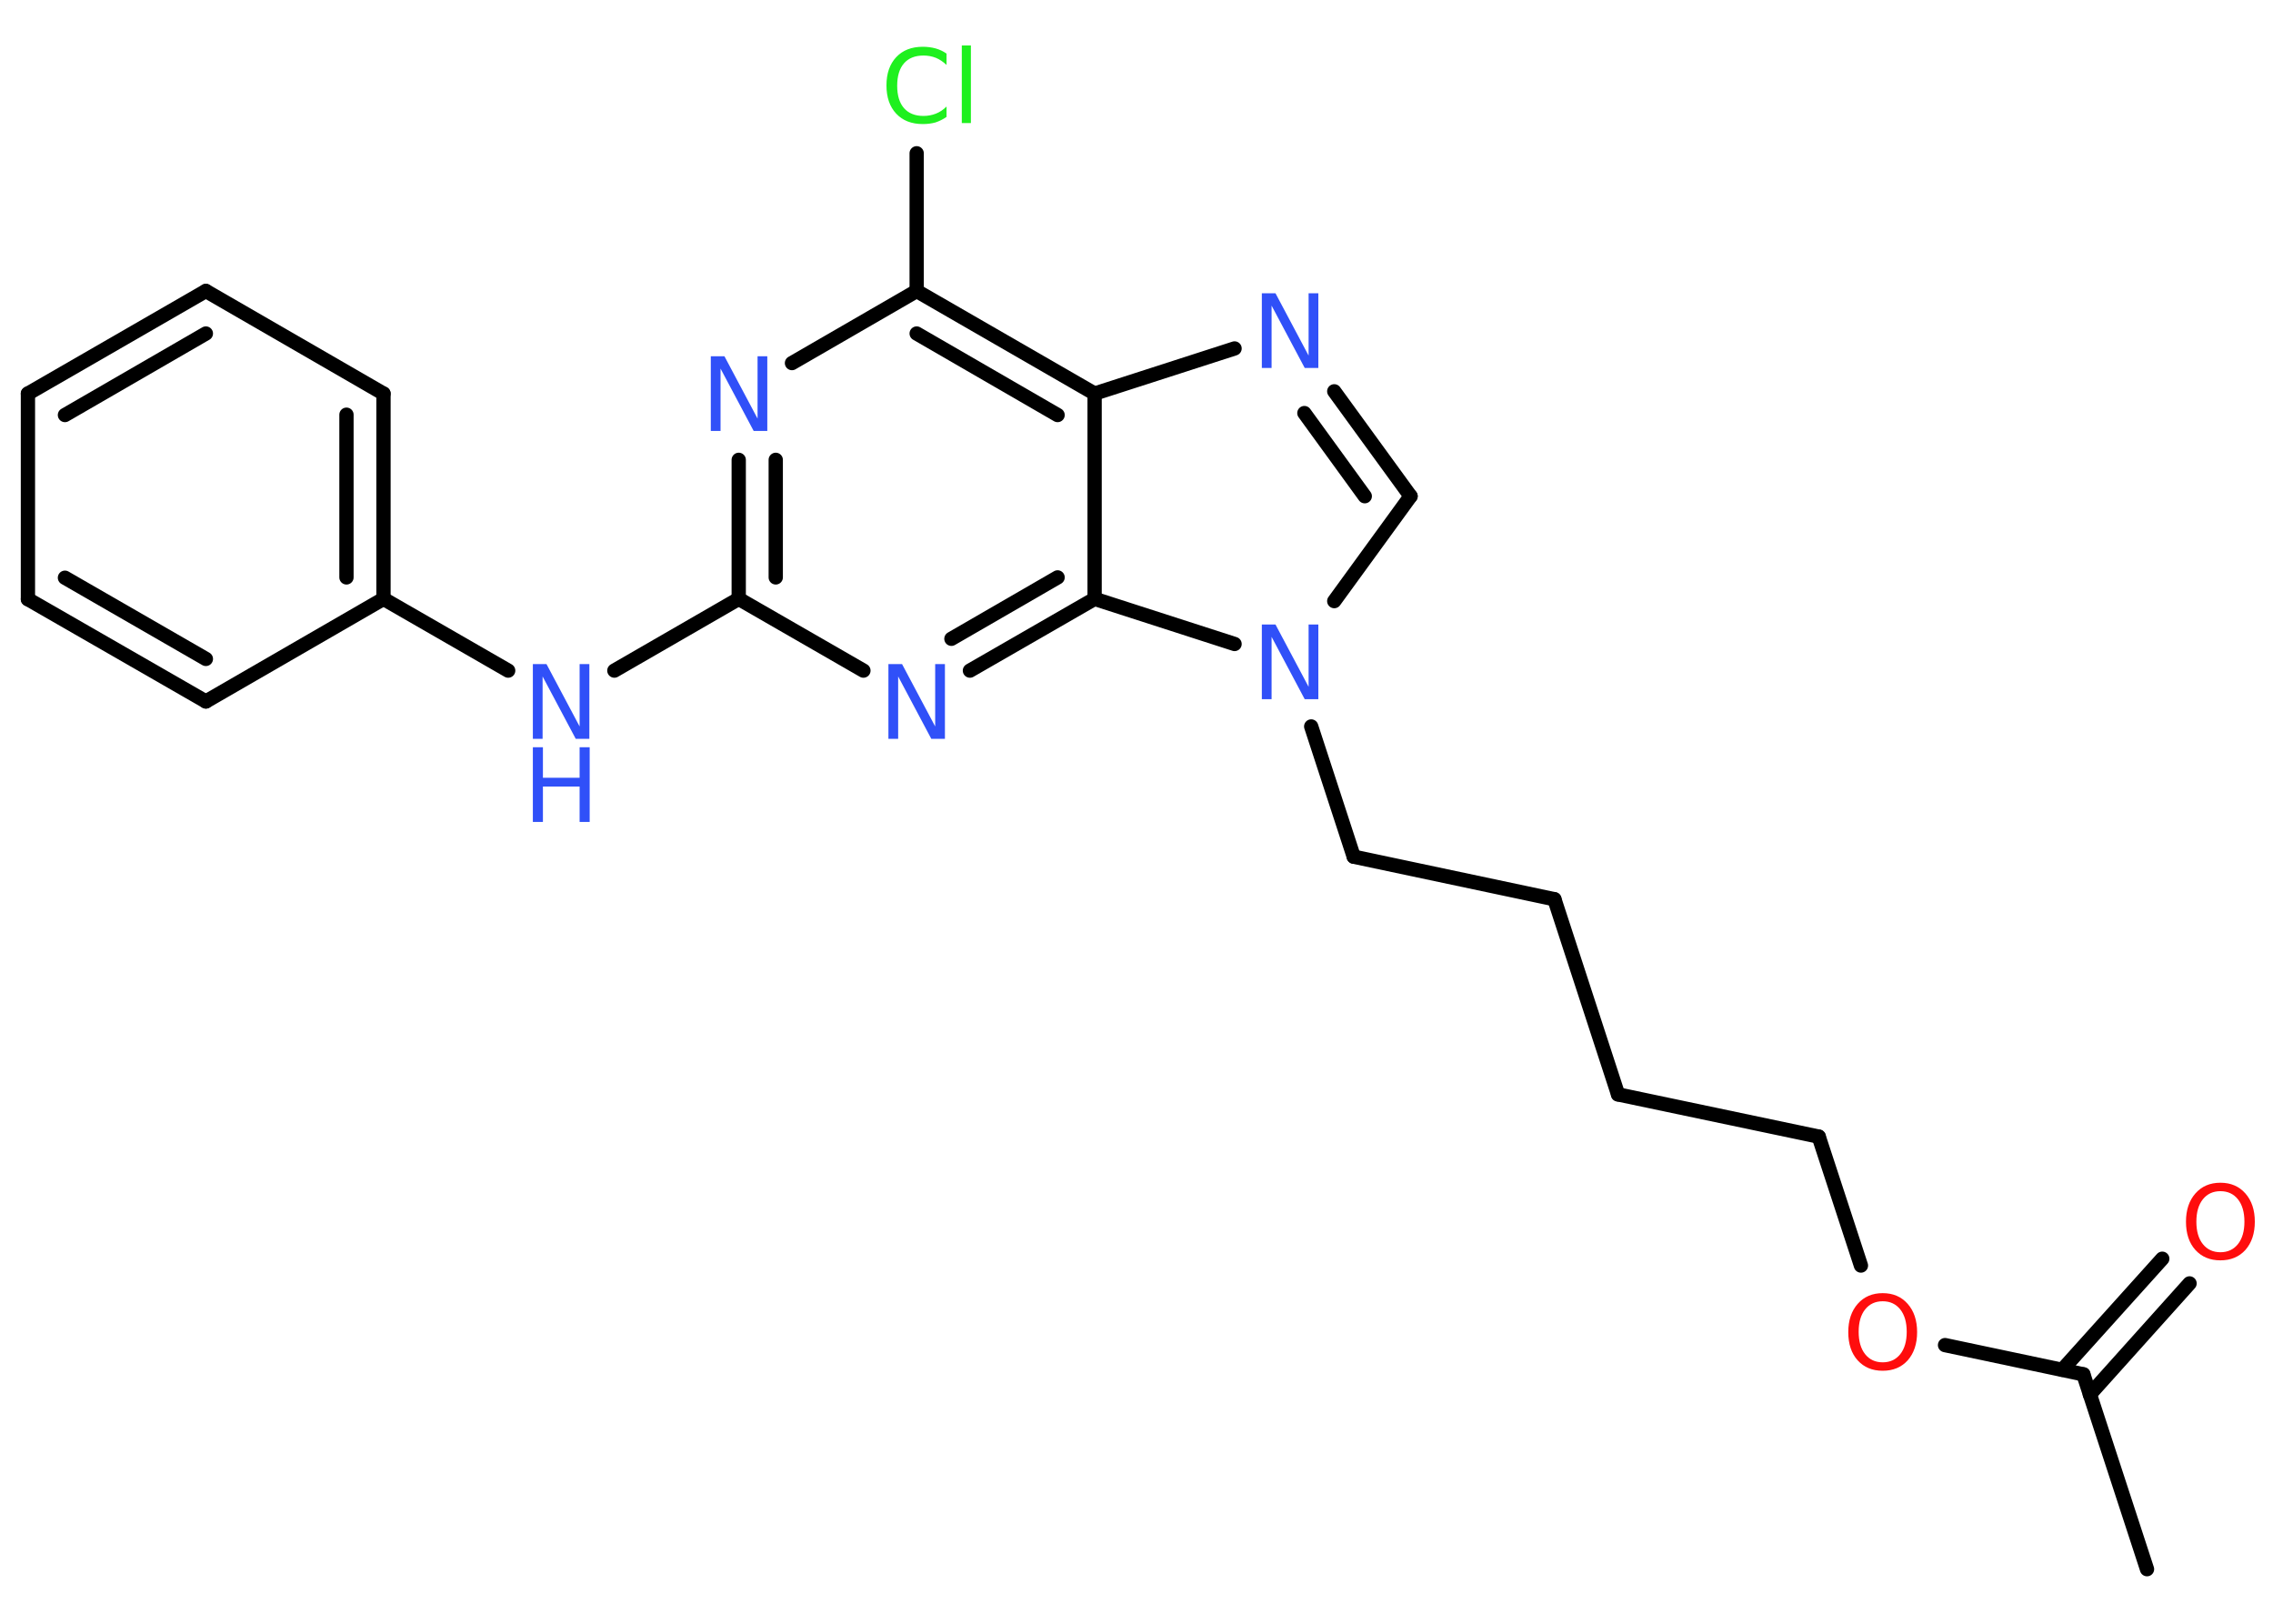 <?xml version='1.0' encoding='UTF-8'?>
<!DOCTYPE svg PUBLIC "-//W3C//DTD SVG 1.1//EN" "http://www.w3.org/Graphics/SVG/1.1/DTD/svg11.dtd">
<svg version='1.2' xmlns='http://www.w3.org/2000/svg' xmlns:xlink='http://www.w3.org/1999/xlink' width='70.0mm' height='50.0mm' viewBox='0 0 70.0 50.0'>
  <desc>Generated by the Chemistry Development Kit (http://github.com/cdk)</desc>
  <g stroke-linecap='round' stroke-linejoin='round' stroke='#000000' stroke-width='.44' fill='#3050F8'>
    <rect x='.0' y='.0' width='70.0' height='50.0' fill='#FFFFFF' stroke='none'/>
    <g id='mol1' class='mol'>
      <line id='mol1bnd1' class='bond' x1='66.12' y1='48.32' x2='64.16' y2='42.32'/>
      <g id='mol1bnd2' class='bond'>
        <line x1='63.51' y1='42.18' x2='66.59' y2='38.76'/>
        <line x1='64.36' y1='42.94' x2='67.43' y2='39.52'/>
      </g>
      <line id='mol1bnd3' class='bond' x1='64.16' y1='42.32' x2='59.9' y2='41.42'/>
      <line id='mol1bnd4' class='bond' x1='57.31' y1='38.97' x2='56.01' y2='35.0'/>
      <line id='mol1bnd5' class='bond' x1='56.01' y1='35.0' x2='49.83' y2='33.7'/>
      <line id='mol1bnd6' class='bond' x1='49.83' y1='33.7' x2='47.87' y2='27.69'/>
      <line id='mol1bnd7' class='bond' x1='47.87' y1='27.69' x2='41.69' y2='26.38'/>
      <line id='mol1bnd8' class='bond' x1='41.69' y1='26.38' x2='40.38' y2='22.37'/>
      <line id='mol1bnd9' class='bond' x1='41.09' y1='18.51' x2='43.44' y2='15.28'/>
      <g id='mol1bnd10' class='bond'>
        <line x1='43.44' y1='15.28' x2='41.09' y2='12.05'/>
        <line x1='42.03' y1='15.28' x2='40.17' y2='12.72'/>
      </g>
      <line id='mol1bnd11' class='bond' x1='38.02' y1='10.73' x2='33.71' y2='12.12'/>
      <g id='mol1bnd12' class='bond'>
        <line x1='33.71' y1='12.12' x2='28.23' y2='8.96'/>
        <line x1='32.57' y1='12.78' x2='28.23' y2='10.27'/>
      </g>
      <line id='mol1bnd13' class='bond' x1='28.23' y1='8.96' x2='28.23' y2='4.72'/>
      <line id='mol1bnd14' class='bond' x1='28.23' y1='8.96' x2='24.39' y2='11.18'/>
      <g id='mol1bnd15' class='bond'>
        <line x1='22.75' y1='14.16' x2='22.75' y2='18.44'/>
        <line x1='23.89' y1='14.16' x2='23.89' y2='17.78'/>
      </g>
      <line id='mol1bnd16' class='bond' x1='22.75' y1='18.44' x2='18.92' y2='20.65'/>
      <line id='mol1bnd17' class='bond' x1='15.65' y1='20.65' x2='11.81' y2='18.44'/>
      <g id='mol1bnd18' class='bond'>
        <line x1='11.81' y1='18.44' x2='11.81' y2='12.12'/>
        <line x1='10.67' y1='17.78' x2='10.67' y2='12.77'/>
      </g>
      <line id='mol1bnd19' class='bond' x1='11.81' y1='12.12' x2='6.34' y2='8.96'/>
      <g id='mol1bnd20' class='bond'>
        <line x1='6.34' y1='8.96' x2='.86' y2='12.12'/>
        <line x1='6.34' y1='10.27' x2='2.0' y2='12.78'/>
      </g>
      <line id='mol1bnd21' class='bond' x1='.86' y1='12.12' x2='.86' y2='18.45'/>
      <g id='mol1bnd22' class='bond'>
        <line x1='.86' y1='18.45' x2='6.34' y2='21.6'/>
        <line x1='2.0' y1='17.79' x2='6.34' y2='20.29'/>
      </g>
      <line id='mol1bnd23' class='bond' x1='11.81' y1='18.44' x2='6.34' y2='21.6'/>
      <line id='mol1bnd24' class='bond' x1='22.75' y1='18.44' x2='26.59' y2='20.65'/>
      <g id='mol1bnd25' class='bond'>
        <line x1='29.87' y1='20.65' x2='33.71' y2='18.44'/>
        <line x1='29.3' y1='19.67' x2='32.57' y2='17.78'/>
      </g>
      <line id='mol1bnd26' class='bond' x1='33.71' y1='12.12' x2='33.71' y2='18.44'/>
      <line id='mol1bnd27' class='bond' x1='38.02' y1='19.83' x2='33.71' y2='18.44'/>
      <path id='mol1atm3' class='atom' d='M68.38 36.68q-.34 .0 -.54 .25q-.2 .25 -.2 .69q.0 .44 .2 .69q.2 .25 .54 .25q.34 .0 .54 -.25q.2 -.25 .2 -.69q.0 -.44 -.2 -.69q-.2 -.25 -.54 -.25zM68.38 36.42q.48 .0 .77 .33q.29 .33 .29 .87q.0 .54 -.29 .87q-.29 .32 -.77 .32q-.48 .0 -.77 -.32q-.29 -.32 -.29 -.87q.0 -.54 .29 -.87q.29 -.33 .77 -.33z' stroke='none' fill='#FF0D0D'/>
      <path id='mol1atm4' class='atom' d='M57.98 40.07q-.34 .0 -.54 .25q-.2 .25 -.2 .69q.0 .44 .2 .69q.2 .25 .54 .25q.34 .0 .54 -.25q.2 -.25 .2 -.69q.0 -.44 -.2 -.69q-.2 -.25 -.54 -.25zM57.98 39.82q.48 .0 .77 .33q.29 .33 .29 .87q.0 .54 -.29 .87q-.29 .32 -.77 .32q-.48 .0 -.77 -.32q-.29 -.32 -.29 -.87q.0 -.54 .29 -.87q.29 -.33 .77 -.33z' stroke='none' fill='#FF0D0D'/>
      <path id='mol1atm9' class='atom' d='M38.86 19.23h.42l1.02 1.92v-1.92h.3v2.3h-.42l-1.02 -1.92v1.92h-.3v-2.3z' stroke='none'/>
      <path id='mol1atm11' class='atom' d='M38.86 9.03h.42l1.02 1.92v-1.92h.3v2.3h-.42l-1.02 -1.92v1.92h-.3v-2.3z' stroke='none'/>
      <path id='mol1atm14' class='atom' d='M29.15 1.67v.33q-.16 -.15 -.33 -.22q-.18 -.07 -.38 -.07q-.39 .0 -.6 .24q-.21 .24 -.21 .69q.0 .45 .21 .69q.21 .24 .6 .24q.2 .0 .38 -.07q.18 -.07 .33 -.22v.32q-.16 .11 -.34 .17q-.18 .05 -.39 .05q-.52 .0 -.82 -.32q-.3 -.32 -.3 -.87q.0 -.55 .3 -.87q.3 -.32 .82 -.32q.2 .0 .39 .05q.18 .05 .34 .16zM29.62 1.4h.28v2.39h-.28v-2.39z' stroke='none' fill='#1FF01F'/>
      <path id='mol1atm15' class='atom' d='M21.89 10.97h.42l1.02 1.92v-1.92h.3v2.3h-.42l-1.02 -1.92v1.92h-.3v-2.3z' stroke='none'/>
      <g id='mol1atm17' class='atom'>
        <path d='M16.41 20.45h.42l1.02 1.92v-1.92h.3v2.3h-.42l-1.02 -1.92v1.92h-.3v-2.3z' stroke='none'/>
        <path d='M16.41 23.01h.31v.94h1.13v-.94h.31v2.3h-.31v-1.09h-1.13v1.09h-.31v-2.3z' stroke='none'/>
      </g>
      <path id='mol1atm24' class='atom' d='M27.36 20.45h.42l1.02 1.92v-1.92h.3v2.3h-.42l-1.02 -1.92v1.92h-.3v-2.3z' stroke='none'/>
    </g>
  </g>
</svg>
